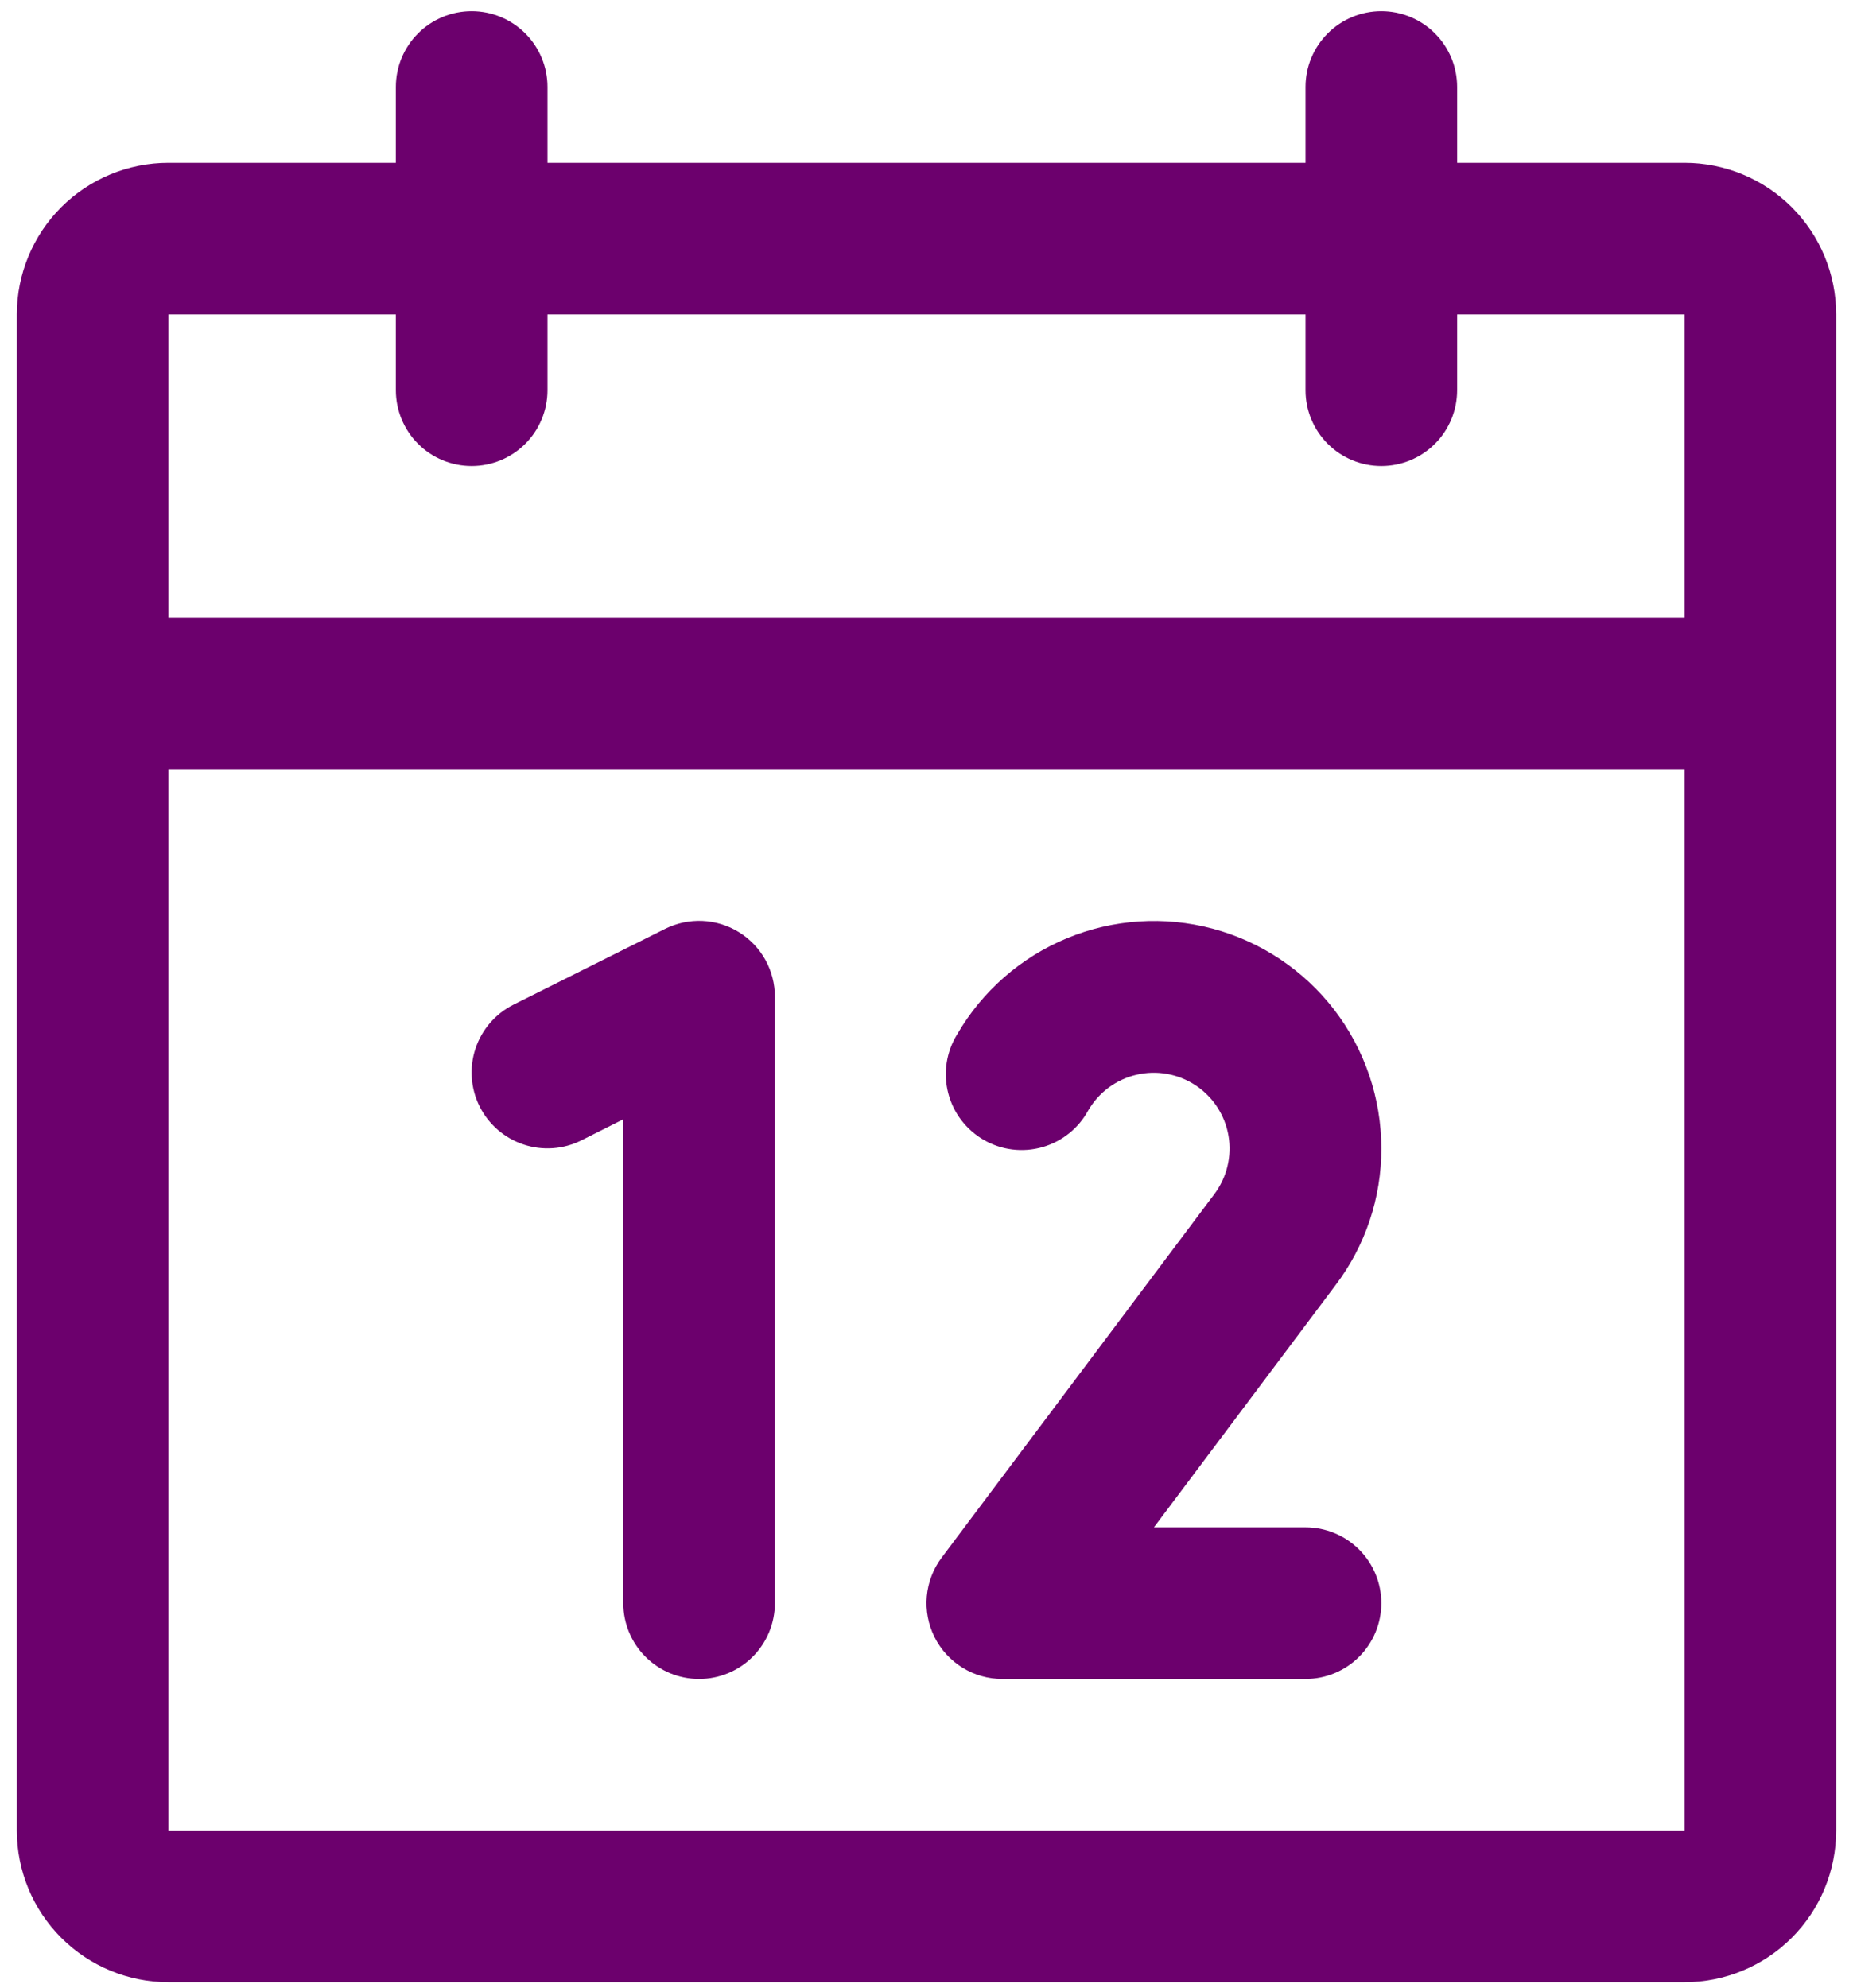 <svg width="55" height="59" viewBox="0 0 55 59" fill="none" xmlns="http://www.w3.org/2000/svg">
<path d="M50 4.832H43.25V2.582C43.25 1.985 43.013 1.413 42.591 0.991C42.169 0.569 41.597 0.332 41 0.332C40.403 0.332 39.831 0.569 39.409 0.991C38.987 1.413 38.75 1.985 38.75 2.582V4.832H16.25V2.582C16.25 1.985 16.013 1.413 15.591 0.991C15.169 0.569 14.597 0.332 14 0.332C13.403 0.332 12.831 0.569 12.409 0.991C11.987 1.413 11.75 1.985 11.75 2.582V4.832H5C3.807 4.832 2.662 5.306 1.818 6.15C0.974 6.994 0.5 8.139 0.5 9.332V54.332C0.5 55.526 0.974 56.67 1.818 57.514C2.662 58.358 3.807 58.832 5 58.832H50C51.194 58.832 52.338 58.358 53.182 57.514C54.026 56.67 54.5 55.526 54.5 54.332V9.332C54.5 8.139 54.026 6.994 53.182 6.15C52.338 5.306 51.194 4.832 50 4.832ZM11.75 9.332V11.582C11.75 12.179 11.987 12.751 12.409 13.173C12.831 13.595 13.403 13.832 14 13.832C14.597 13.832 15.169 13.595 15.591 13.173C16.013 12.751 16.25 12.179 16.25 11.582V9.332H38.75V11.582C38.75 12.179 38.987 12.751 39.409 13.173C39.831 13.595 40.403 13.832 41 13.832C41.597 13.832 42.169 13.595 42.591 13.173C43.013 12.751 43.25 12.179 43.25 11.582V9.332H50V18.332H5V9.332H11.75ZM50 54.332H5V22.832H50V54.332ZM23 29.582V47.582C23 48.179 22.763 48.751 22.341 49.173C21.919 49.595 21.347 49.832 20.75 49.832C20.153 49.832 19.581 49.595 19.159 49.173C18.737 48.751 18.5 48.179 18.5 47.582V33.221L17.257 33.846C16.723 34.113 16.105 34.157 15.538 33.968C14.972 33.779 14.503 33.373 14.236 32.839C13.969 32.305 13.925 31.686 14.114 31.12C14.303 30.554 14.709 30.085 15.243 29.818L19.743 27.568C20.086 27.397 20.468 27.316 20.851 27.333C21.234 27.35 21.607 27.465 21.933 27.667C22.26 27.869 22.529 28.15 22.716 28.486C22.902 28.821 23 29.198 23 29.582ZM39.639 38.146L34.25 45.332H38.75C39.347 45.332 39.919 45.569 40.341 45.991C40.763 46.413 41 46.985 41 47.582C41 48.179 40.763 48.751 40.341 49.173C39.919 49.595 39.347 49.832 38.75 49.832H29.75C29.332 49.832 28.922 49.716 28.567 49.496C28.212 49.276 27.924 48.962 27.738 48.588C27.551 48.215 27.472 47.796 27.509 47.38C27.547 46.964 27.699 46.566 27.95 46.232L36.044 35.441C36.228 35.195 36.361 34.915 36.432 34.617C36.505 34.319 36.515 34.01 36.463 33.708C36.411 33.406 36.298 33.117 36.13 32.86C35.963 32.604 35.745 32.384 35.489 32.214C35.234 32.045 34.946 31.929 34.645 31.875C34.343 31.82 34.033 31.828 33.735 31.898C33.436 31.967 33.155 32.097 32.908 32.279C32.662 32.462 32.455 32.692 32.301 32.957C32.158 33.221 31.963 33.454 31.728 33.641C31.493 33.829 31.223 33.967 30.934 34.049C30.645 34.13 30.342 34.153 30.044 34.116C29.746 34.079 29.458 33.982 29.198 33.832C28.938 33.681 28.711 33.48 28.529 33.241C28.348 33.001 28.217 32.728 28.143 32.437C28.069 32.145 28.054 31.842 28.099 31.545C28.144 31.248 28.248 30.963 28.406 30.707C29.149 29.421 30.296 28.416 31.668 27.848C33.041 27.279 34.562 27.18 35.997 27.564C37.432 27.949 38.7 28.796 39.605 29.974C40.509 31.153 40.999 32.596 41 34.082C41.005 35.549 40.526 36.978 39.639 38.146Z" fill="#6C006D"/>
</svg>
